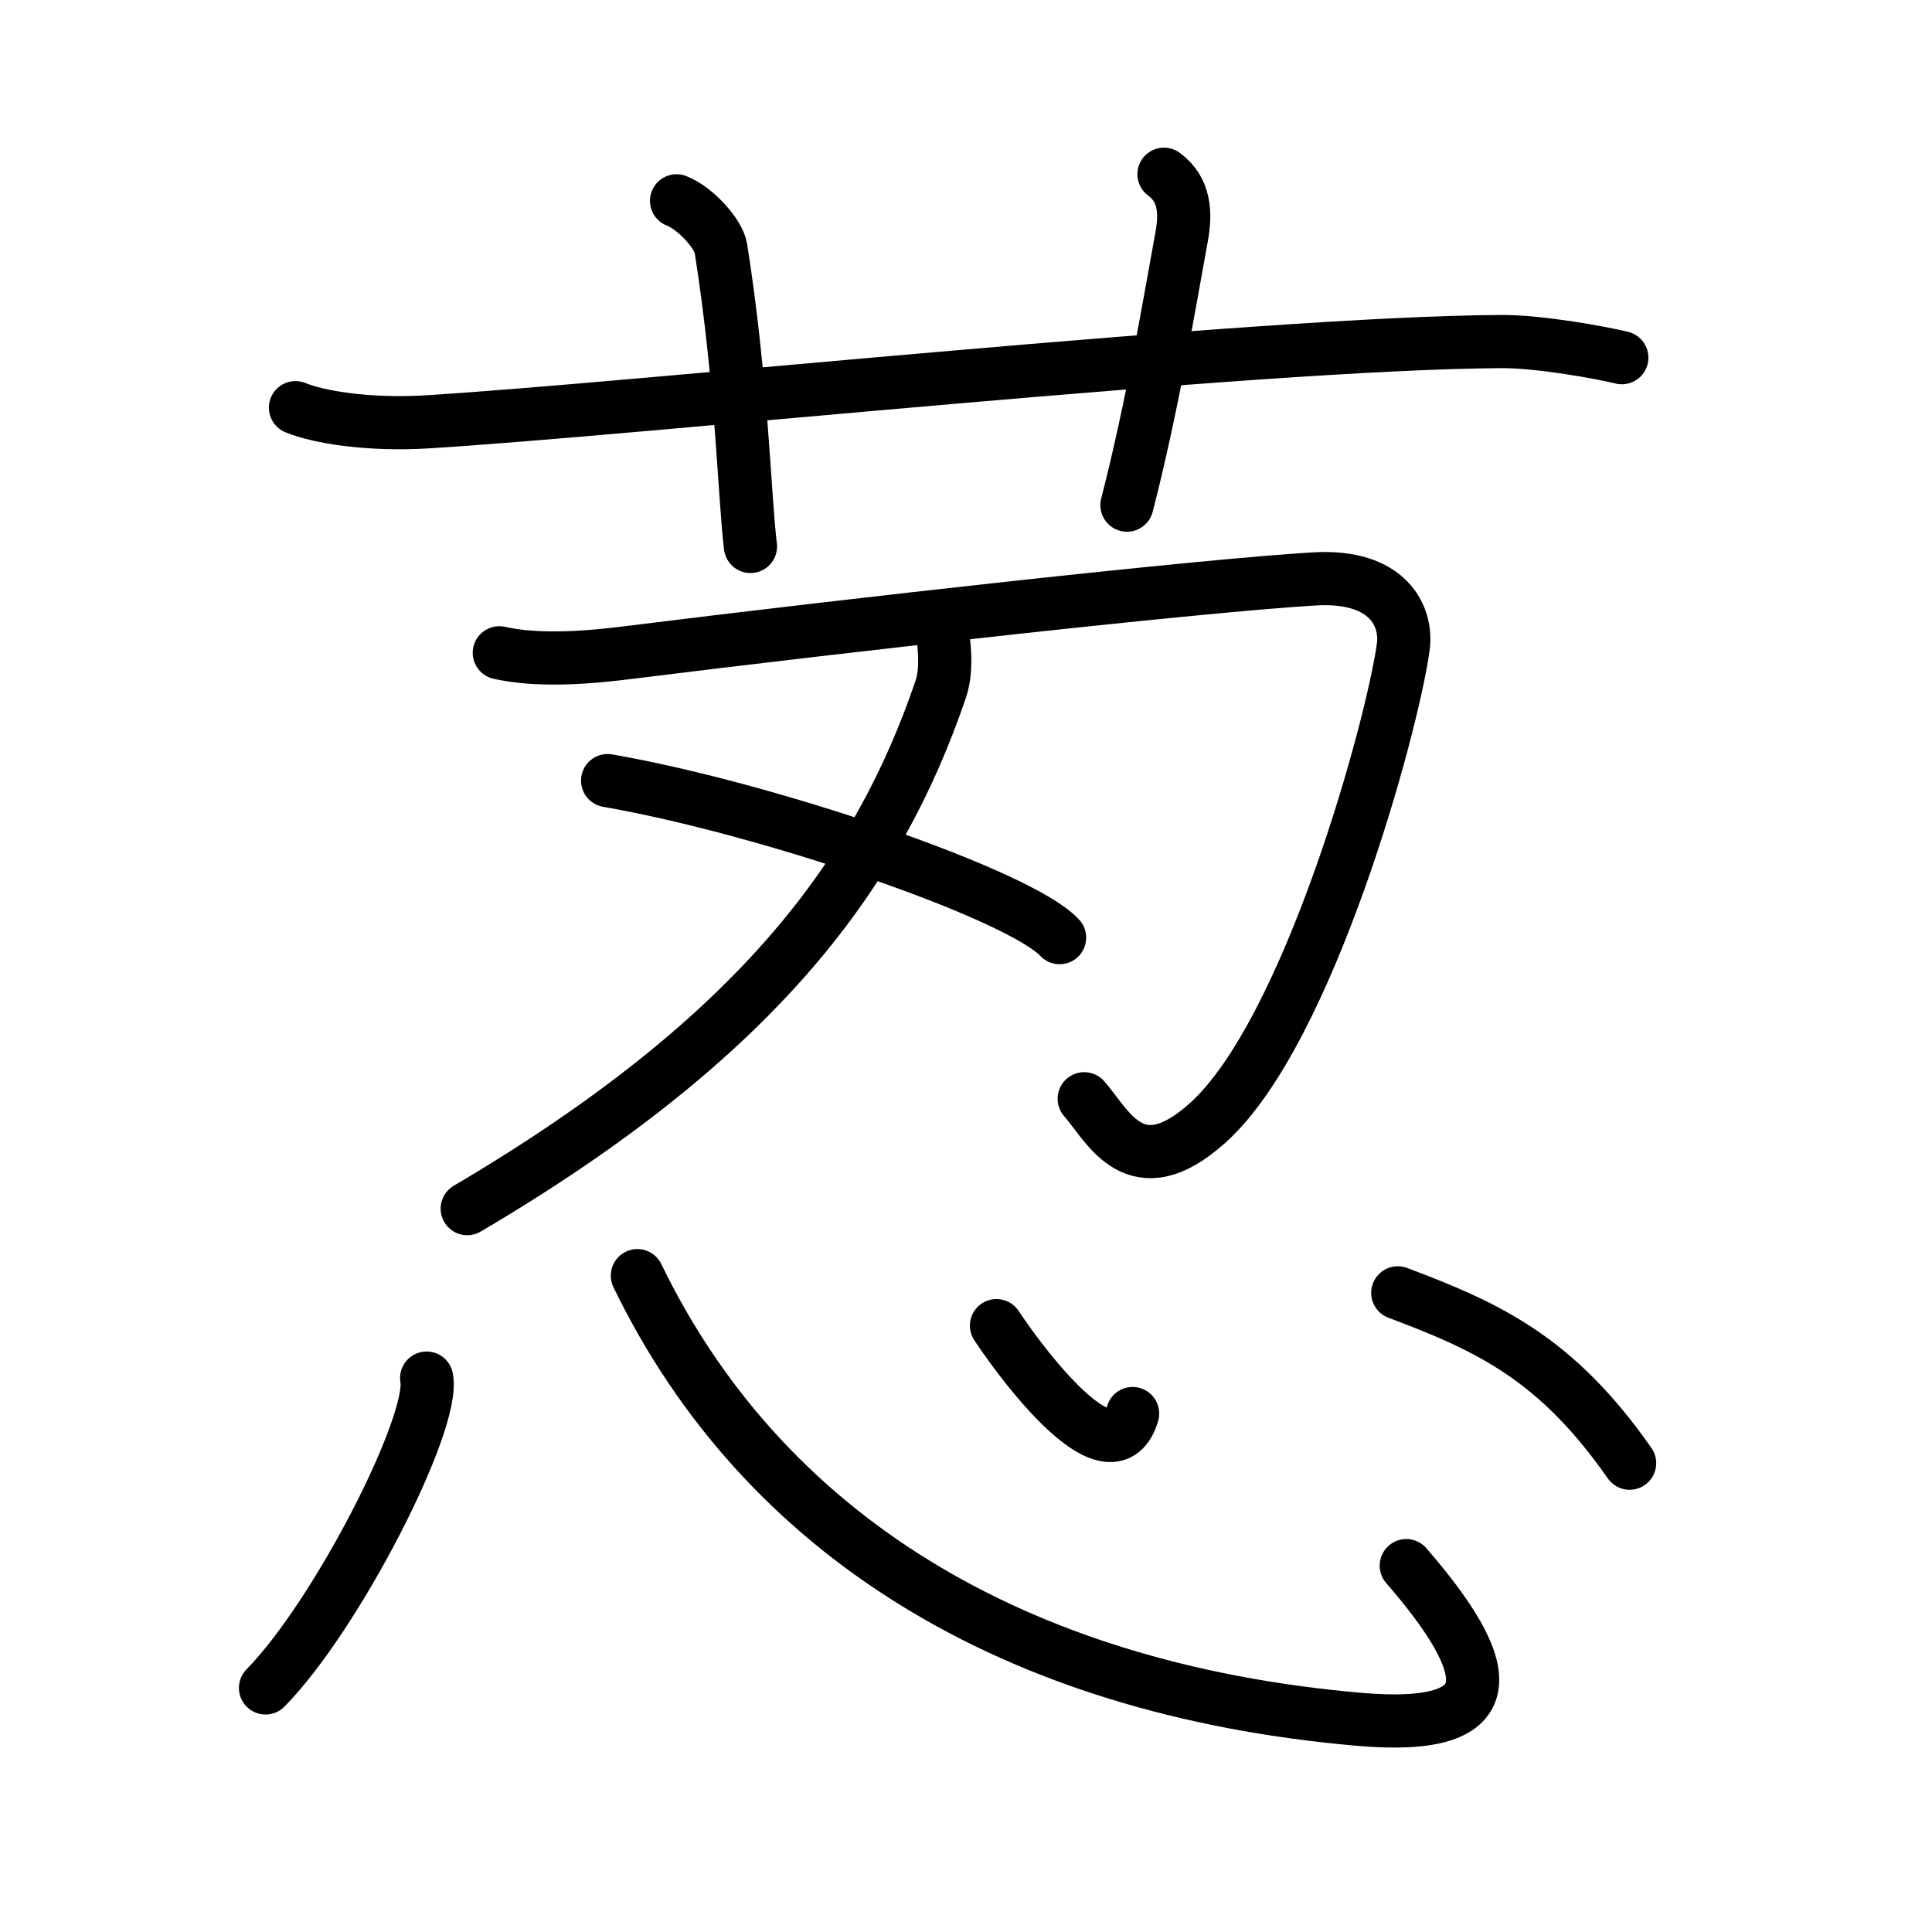 <svg xmlns="http://www.w3.org/2000/svg" width="109" height="109" viewBox="0 0 109 109" style="fill:none;stroke:currentColor;stroke-width:3;stroke-linecap:round;stroke-linejoin:round;">
<path id="kvg:08375-s1" d="M16.67,23c1.29,0.53,4.08,1,7.43,0.8c11.92-0.73,46.9-4.46,60.62-4.53c2.16-0.01,5.7,0.64,6.78,0.91"/>
<path id="kvg:08375-s2" d="M38.17,11.33c1.08,0.42,2.37,1.87,2.5,2.67c1.19,7.48,1.33,14.11,1.67,16.83"/>
<path id="kvg:08375-s3" d="M65.67,9.83c1.18,0.86,1.24,2.19,1,3.5C66,17,65,23,63.58,28.5"/>
<path id="kvg:08375-s4" d="M28.17,36.83c1.62,0.36,3.83,0.42,7.17,0c12.99-1.62,32.42-3.79,38.83-4.17c4.17-0.24,5.23,2.13,5,3.83c-0.61,4.48-5.32,21.68-11,26.83c-4.13,3.74-5.67,0.17-7-1.33"/>
<path id="kvg:08375-s5" d="M53.22,36.05c0.08,0.72,0.19,1.86-0.16,2.88c-3.49,10.19-10.1,19.48-26.7,29.26"/>
<path id="kvg:08375-s6" d="M34.28,44.04c9,1.56,23.25,6.43,25.5,8.86"/>
<path id="kvg:08375-s7" d="M24.07,77.75c0.5,2.47-5.05,13.37-9.09,17.48"/>
<path id="kvg:08375-s8" d="M35.96,71.97C42.99,86.48,57.05,95.29,76.67,97c8.58,0.75,7.58-3,2.67-8.67"/>
<path id="kvg:08375-s9" d="M56.22,74.79c1.81,2.72,6.55,8.8,7.68,4.96"/>
<path id="kvg:08375-s10" d="M78.86,72.94c5.1,1.92,8.93,3.67,13.08,9.61"/>
</svg>